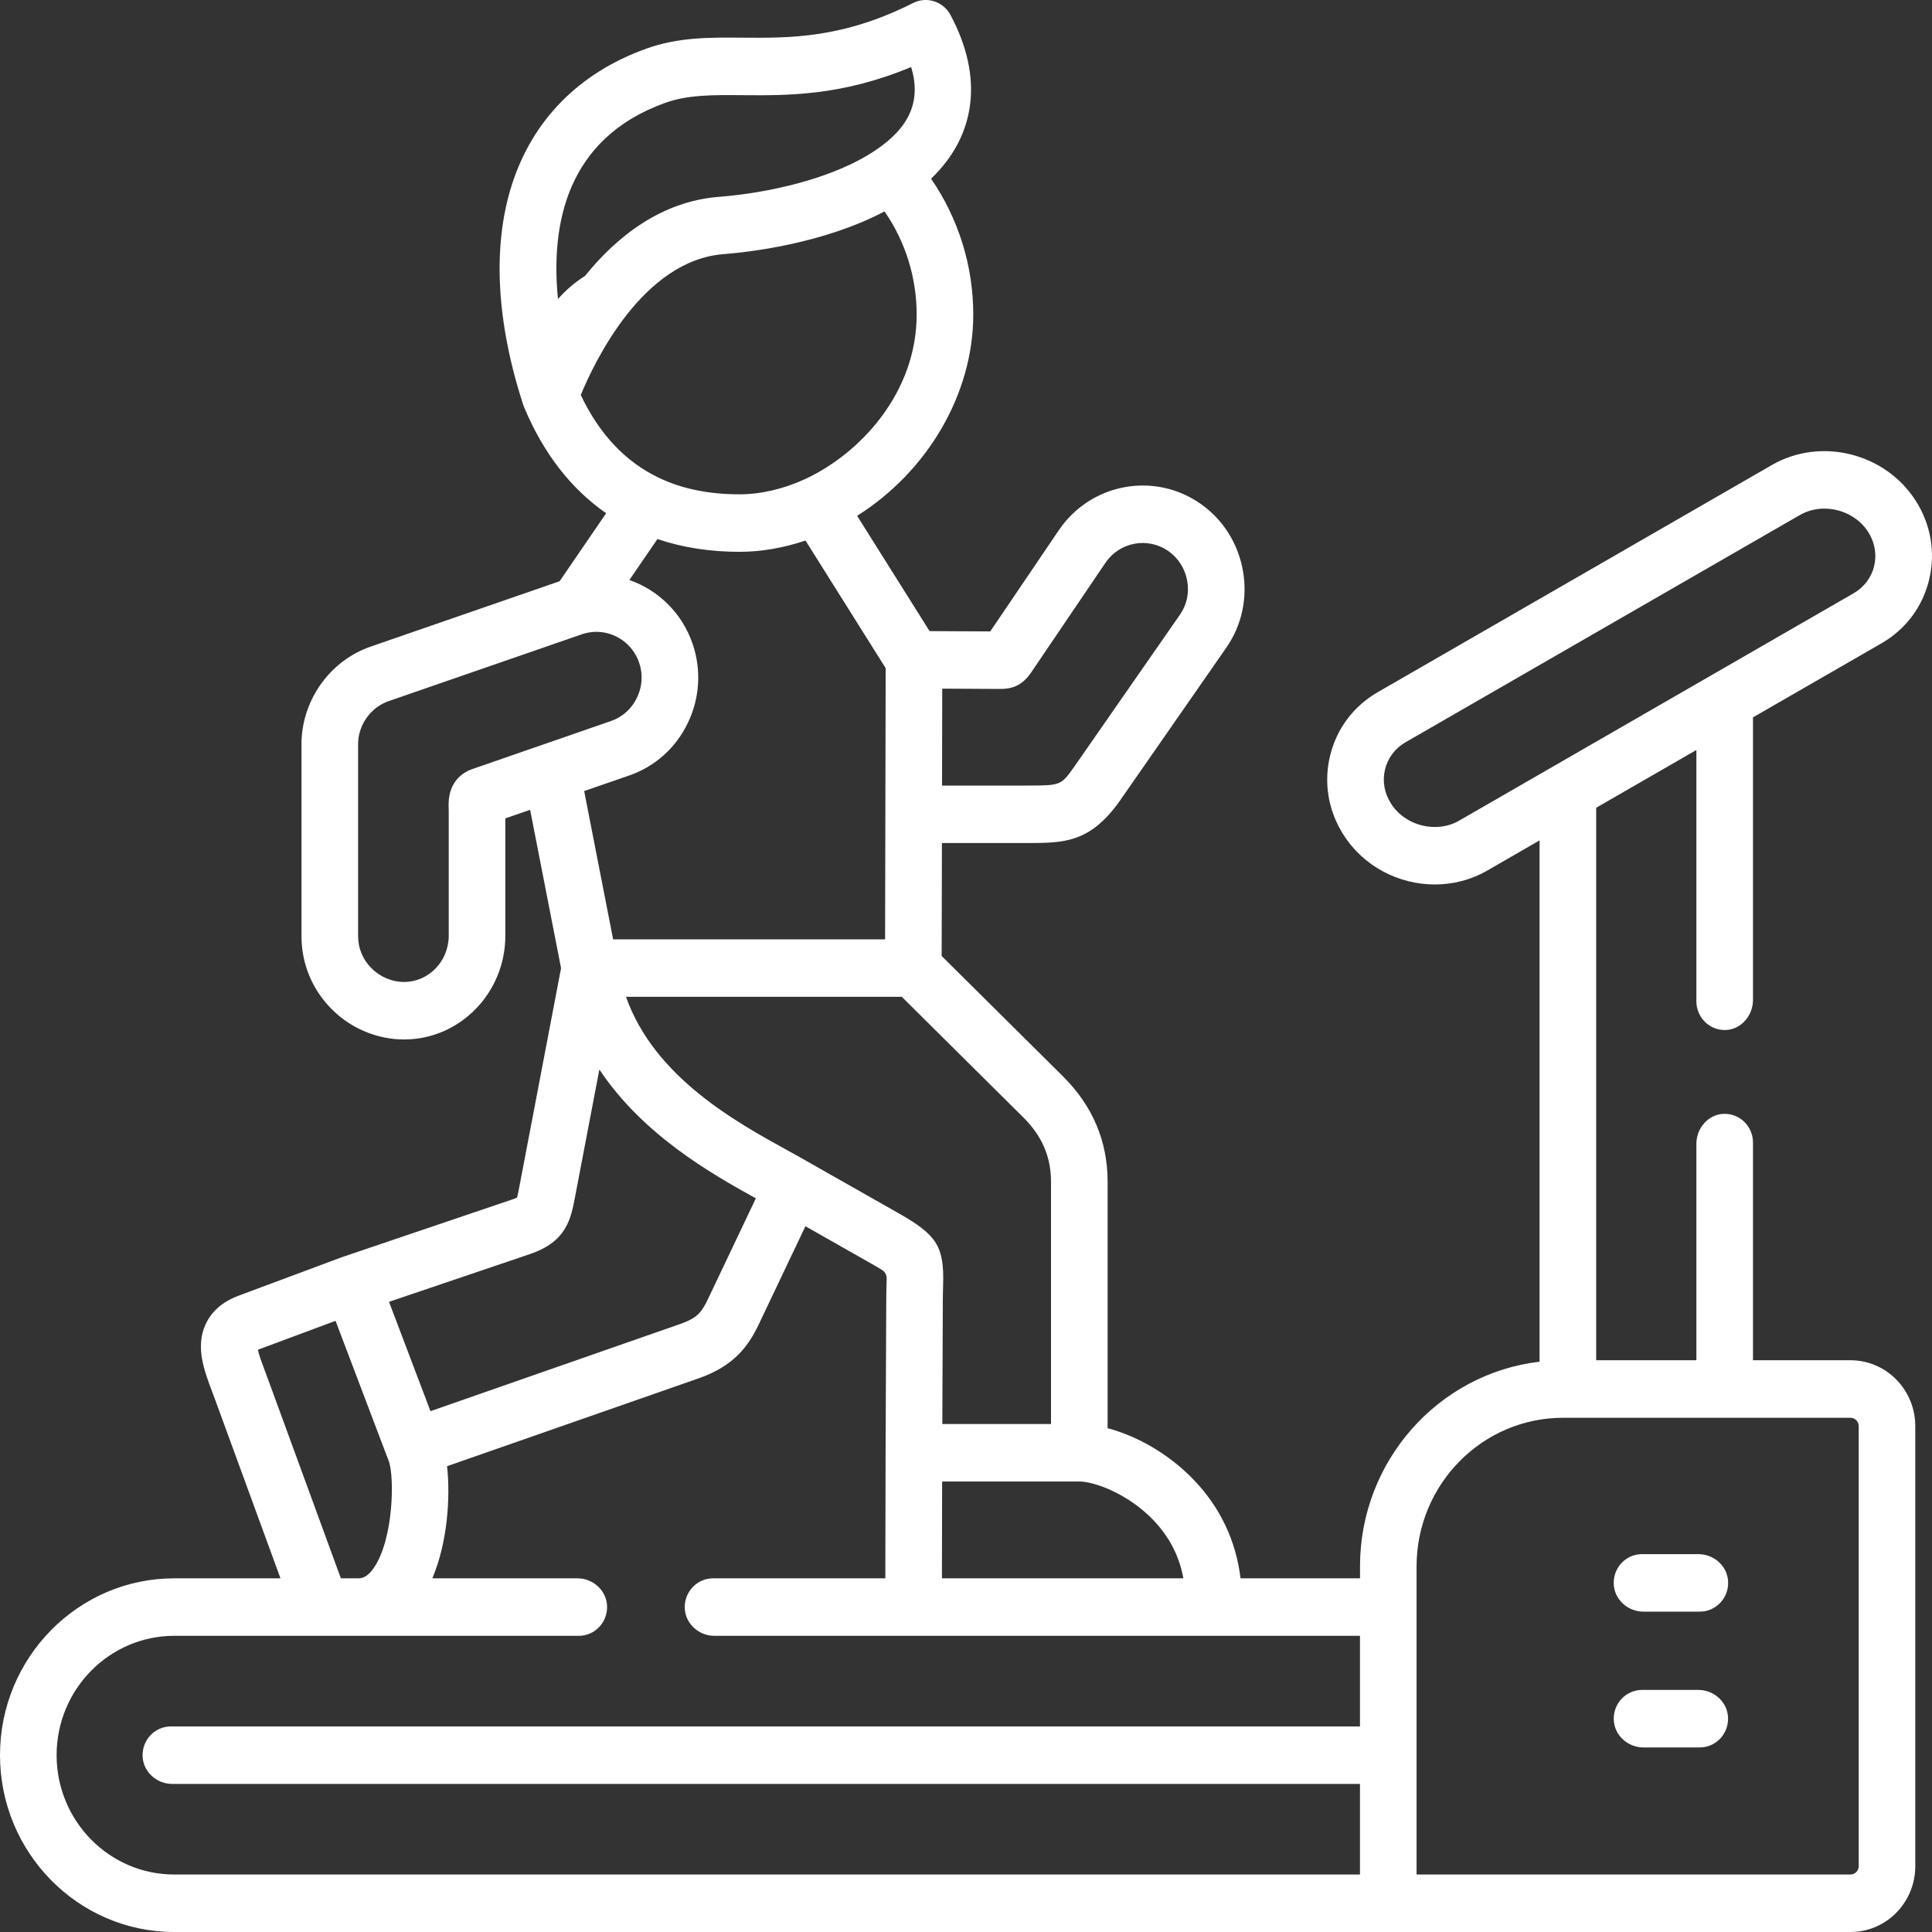 <svg width="50" height="50" viewBox="0 0 50 50" fill="none" xmlns="http://www.w3.org/2000/svg">
<rect x="0" y="0" width="50" height="50" fill="#333333" stroke="none"/>
<path d="M4.508 40.847H7.254C7.256 40.847 7.258 40.845 7.257 40.842L5.562 36.209C5.537 36.141 5.512 36.074 5.487 36.008C5.285 35.472 5.056 34.863 5.316 34.283C5.47 33.94 5.76 33.687 6.178 33.531L8.856 32.533C8.859 32.532 8.863 32.532 8.866 32.53C8.87 32.529 8.873 32.527 8.877 32.526L13.245 31.046C13.312 31.024 13.354 31.006 13.379 30.994C13.38 30.994 13.38 30.993 13.38 30.992C13.402 30.918 13.429 30.774 13.45 30.664L14.52 25.056C14.52 25.056 14.52 25.055 14.52 25.055L13.72 20.961C13.72 20.959 13.718 20.958 13.716 20.959L13.08 21.179C13.079 21.179 13.078 21.181 13.078 21.182V24.218C13.078 25.693 11.906 26.897 10.467 26.901H10.453C9.758 26.901 9.075 26.613 8.578 26.11C8.079 25.606 7.803 24.94 7.803 24.235V19.192C7.803 19.182 7.804 19.172 7.804 19.162C7.847 18.068 8.563 17.093 9.587 16.736L14.482 15.043C14.482 15.043 14.483 15.042 14.484 15.041L15.685 13.285C15.687 13.283 15.686 13.281 15.684 13.28C14.774 12.648 14.062 11.729 13.562 10.534C13.555 10.517 13.549 10.5 13.543 10.483C13.543 10.48 13.542 10.479 13.541 10.477C13.54 10.475 13.54 10.473 13.539 10.471C13.539 10.47 13.538 10.468 13.538 10.467C12.845 8.335 12.742 6.376 13.241 4.801C13.776 3.11 14.982 1.885 16.726 1.259C17.554 0.961 18.362 0.968 19.218 0.975C20.433 0.985 21.811 0.997 23.63 0.078C23.983 -0.101 24.412 0.037 24.6 0.39C25.456 1.996 25.266 3.502 24.098 4.623C24.097 4.625 24.097 4.627 24.098 4.628C24.804 5.656 25.188 6.877 25.188 8.14C25.188 10.193 24.009 12.195 22.185 13.348C22.183 13.348 22.183 13.351 22.184 13.352L24.056 16.331C24.056 16.332 24.057 16.332 24.058 16.333L25.626 16.341C25.627 16.341 25.628 16.34 25.629 16.339L27.402 13.722C28.225 12.509 29.868 12.2 31.065 13.034C31.651 13.443 32.042 14.062 32.168 14.776C32.291 15.479 32.138 16.184 31.737 16.761L28.972 20.738C28.97 20.741 28.968 20.744 28.966 20.747C28.201 21.813 27.531 21.815 26.598 21.818H24.38C24.378 21.818 24.377 21.82 24.377 21.822L24.37 24.74C24.37 24.741 24.371 24.742 24.371 24.742L27.512 27.858C27.512 27.858 27.512 27.859 27.512 27.859C28.277 28.619 28.665 29.535 28.665 30.582V36.959C28.665 36.961 28.666 36.962 28.668 36.962C29.377 37.151 30.228 37.593 30.919 38.324C31.588 39.03 31.989 39.891 32.105 40.844C32.105 40.846 32.106 40.847 32.108 40.847H35.193C35.195 40.847 35.197 40.846 35.197 40.844V40.537C35.197 37.806 37.23 35.548 39.841 35.241C39.843 35.24 39.844 35.239 39.844 35.237V21.755C39.844 21.753 39.841 21.751 39.839 21.752L38.486 22.532C38.064 22.775 37.597 22.89 37.134 22.89C36.206 22.89 35.29 22.428 34.767 21.6C34.375 20.985 34.253 20.261 34.422 19.56C34.591 18.859 35.03 18.274 35.657 17.913L45.859 12.033C47.123 11.306 48.792 11.723 49.582 12.964C49.973 13.58 50.095 14.305 49.925 15.005C49.756 15.705 49.318 16.289 48.691 16.65L45.368 18.565C45.367 18.566 45.367 18.567 45.367 18.568V25.878C45.367 26.288 45.056 26.646 44.654 26.657C44.24 26.667 43.902 26.33 43.902 25.913V19.416C43.902 19.414 43.899 19.412 43.897 19.413L41.31 20.904C41.309 20.904 41.309 20.906 41.309 20.907V35.2C41.309 35.202 41.31 35.203 41.312 35.203H43.898C43.901 35.203 43.902 35.202 43.902 35.2V29.604C43.902 29.195 44.212 28.836 44.615 28.826C45.029 28.815 45.367 29.152 45.367 29.569V35.2C45.367 35.202 45.368 35.203 45.37 35.203H47.89C48.816 35.203 49.567 35.966 49.567 36.907V48.297C49.567 49.238 48.817 50 47.891 50H35.929H4.508C2.022 50 0 47.947 0 45.423C0 42.9 2.022 40.847 4.508 40.847ZM26.599 20.33C27.435 20.328 27.454 20.327 27.779 19.875L30.541 15.902C30.714 15.653 30.78 15.346 30.726 15.037C30.67 14.718 30.495 14.442 30.236 14.261C29.704 13.89 28.974 14.027 28.609 14.565L26.683 17.408C26.429 17.779 26.147 17.83 25.876 17.83L24.388 17.822C24.386 17.822 24.385 17.824 24.385 17.826L24.38 20.327C24.38 20.328 24.381 20.33 24.383 20.33H26.599ZM48.503 14.65C48.575 14.351 48.521 14.039 48.351 13.771C48.104 13.382 47.658 13.163 47.214 13.163C46.995 13.163 46.777 13.216 46.582 13.328L36.38 19.207C36.38 19.207 36.38 19.207 36.379 19.207C36.106 19.364 35.916 19.615 35.844 19.915C35.772 20.213 35.826 20.525 35.998 20.794C36.364 21.375 37.173 21.578 37.763 21.238L47.968 15.356C48.241 15.198 48.431 14.948 48.503 14.65ZM6.676 34.943C6.708 35.084 6.794 35.313 6.855 35.477C6.882 35.547 6.909 35.619 6.935 35.691L8.821 40.845C8.821 40.846 8.822 40.847 8.824 40.847H9.262C9.337 40.847 9.492 40.847 9.68 40.569C10.187 39.821 10.211 38.218 10.062 37.813L10.032 37.735C10.03 37.732 10.029 37.729 10.028 37.726L8.685 34.186C8.684 34.184 8.683 34.183 8.681 34.184L6.685 34.927C6.682 34.933 6.679 34.937 6.676 34.943ZM13.708 32.458L10.071 33.69C10.069 33.691 10.068 33.693 10.069 33.695L10.369 34.486L11.14 36.518C11.14 36.52 11.143 36.521 11.144 36.52L17.609 34.263C18.048 34.109 18.161 33.953 18.314 33.637L19.56 31.016C19.561 31.014 19.56 31.012 19.558 31.011C18.402 30.374 16.634 29.364 15.517 27.686C15.515 27.683 15.511 27.684 15.51 27.687L14.888 30.946C14.773 31.557 14.663 32.135 13.708 32.458ZM15.434 16.352C15.335 16.352 15.233 16.366 15.132 16.393C15.125 16.395 15.12 16.396 15.115 16.397C15.114 16.398 15.114 16.398 15.113 16.398C15.11 16.398 15.107 16.399 15.104 16.4C15.092 16.403 15.081 16.407 15.07 16.411C15.066 16.413 15.062 16.414 15.059 16.415L10.061 18.144C9.609 18.301 9.292 18.728 9.268 19.208V24.235C9.268 24.541 9.39 24.832 9.611 25.055C9.836 25.282 10.142 25.413 10.455 25.413C10.457 25.413 10.459 25.413 10.461 25.413C11.096 25.411 11.613 24.875 11.613 24.218V20.986C11.613 20.962 11.612 20.94 11.611 20.919C11.575 20.231 11.982 19.986 12.227 19.902L15.812 18.66C15.812 18.66 15.813 18.66 15.813 18.66C16.107 18.558 16.346 18.345 16.484 18.058C16.622 17.773 16.643 17.453 16.543 17.155C16.378 16.666 15.924 16.352 15.434 16.352ZM23.582 1.738C23.581 1.736 23.579 1.735 23.577 1.736C21.784 2.485 20.369 2.473 19.206 2.463C18.451 2.457 17.8 2.451 17.215 2.662C14.647 3.583 14.251 5.833 14.44 7.732C14.44 7.735 14.444 7.736 14.446 7.734C14.633 7.52 14.86 7.319 15.137 7.143C15.137 7.143 15.137 7.143 15.138 7.143C15.956 6.13 17.104 5.21 18.616 5.093C19.851 4.998 21.562 4.631 22.661 3.886C22.662 3.886 22.662 3.886 22.663 3.885C23.545 3.291 23.843 2.612 23.582 1.738ZM23.723 8.14C23.723 7.182 23.432 6.254 22.894 5.474C22.892 5.474 22.891 5.473 22.889 5.473C21.284 6.318 19.339 6.53 18.727 6.577C16.632 6.739 15.383 9.368 15.031 10.221C15.031 10.222 15.031 10.223 15.031 10.224C15.511 11.237 16.191 11.957 17.056 12.367C17.646 12.65 18.346 12.793 19.135 12.793C19.688 12.793 20.277 12.656 20.837 12.398C22.273 11.732 23.723 10.158 23.723 8.14ZM20.848 13.992C20.847 13.99 20.845 13.989 20.843 13.99C20.276 14.181 19.695 14.281 19.135 14.281C18.368 14.281 17.659 14.169 17.017 13.951C17.015 13.95 17.014 13.951 17.013 13.952L16.291 15.007C16.29 15.009 16.291 15.012 16.293 15.012C17.038 15.274 17.659 15.869 17.929 16.675C18.155 17.348 18.109 18.072 17.799 18.715C17.488 19.358 16.95 19.839 16.285 20.069L15.121 20.472C15.12 20.473 15.119 20.474 15.119 20.476L15.867 24.307C15.868 24.309 15.869 24.31 15.871 24.31H22.903C22.905 24.31 22.906 24.308 22.906 24.306L22.921 17.292C22.921 17.291 22.921 17.291 22.92 17.29L20.848 13.992ZM27.2 30.581C27.2 29.942 26.967 29.399 26.488 28.923L23.34 25.799C23.339 25.798 23.338 25.798 23.337 25.798H16.206C16.204 25.798 16.202 25.801 16.203 25.803C16.936 27.876 19.049 29.038 20.373 29.767C20.559 29.87 20.735 29.966 20.88 30.051L23.263 31.403C24.255 31.967 24.437 32.262 24.408 33.261C24.404 33.385 24.4 33.524 24.4 33.691L24.387 36.849C24.387 36.852 24.388 36.853 24.39 36.853H27.197C27.199 36.853 27.2 36.852 27.2 36.849V30.581H27.2ZM29.863 39.355C29.209 38.663 28.324 38.341 27.933 38.341H24.386C24.384 38.341 24.382 38.343 24.382 38.345L24.377 40.844C24.377 40.846 24.378 40.847 24.38 40.847H30.621C30.623 40.847 30.625 40.845 30.625 40.843C30.523 40.282 30.268 39.783 29.863 39.355ZM48.103 48.296V36.907C48.103 36.789 48.007 36.692 47.89 36.692H40.451C38.361 36.692 36.661 38.416 36.661 40.537V41.591V48.509C36.661 48.511 36.663 48.512 36.665 48.512H47.89C48.007 48.512 48.103 48.415 48.103 48.296ZM4.508 48.512H35.193C35.195 48.512 35.196 48.511 35.196 48.508V46.171C35.196 46.169 35.195 46.168 35.193 46.168H4.456C4.053 46.168 3.7 45.852 3.69 45.443C3.679 45.023 4.011 44.68 4.422 44.68H35.193C35.195 44.68 35.196 44.678 35.196 44.676V42.339C35.196 42.337 35.195 42.335 35.193 42.335H31.404H23.643H18.488C18.085 42.335 17.732 42.02 17.721 41.611C17.711 41.191 18.043 40.847 18.453 40.847H22.908C22.91 40.847 22.912 40.845 22.912 40.843L22.919 37.665V37.597C22.919 37.596 22.919 37.596 22.919 37.596C22.919 37.596 22.919 37.594 22.919 37.594L22.936 33.688C22.936 33.502 22.94 33.344 22.944 33.217C22.945 33.175 22.946 33.131 22.947 33.089C22.949 32.997 22.903 32.912 22.826 32.865C22.725 32.803 22.608 32.736 22.548 32.702L20.848 31.737C20.846 31.736 20.844 31.737 20.843 31.738L19.631 34.286C19.378 34.813 19.016 35.345 18.085 35.67L11.573 37.944C11.571 37.945 11.57 37.946 11.57 37.948C11.659 38.75 11.582 39.916 11.191 40.842C11.19 40.844 11.192 40.847 11.194 40.847H14.945C15.348 40.847 15.701 41.162 15.711 41.572C15.722 41.991 15.39 42.335 14.979 42.335H9.262H8.312H4.508C2.83 42.335 1.465 43.721 1.465 45.423C1.465 47.127 2.83 48.512 4.508 48.512Z" fill="white"/>
<path d="M42.496 43.735H43.956C44.359 43.735 44.712 44.051 44.722 44.46C44.733 44.88 44.401 45.224 43.99 45.224H42.53C42.127 45.224 41.774 44.908 41.764 44.499C41.753 44.079 42.085 43.735 42.496 43.735Z" fill="white"/>
<path d="M42.495 40.221H43.958C44.361 40.221 44.714 40.536 44.724 40.945C44.735 41.365 44.403 41.709 43.992 41.709H42.529C42.126 41.709 41.773 41.393 41.763 40.984C41.752 40.564 42.084 40.221 42.495 40.221Z" fill="white"/>
</svg>
